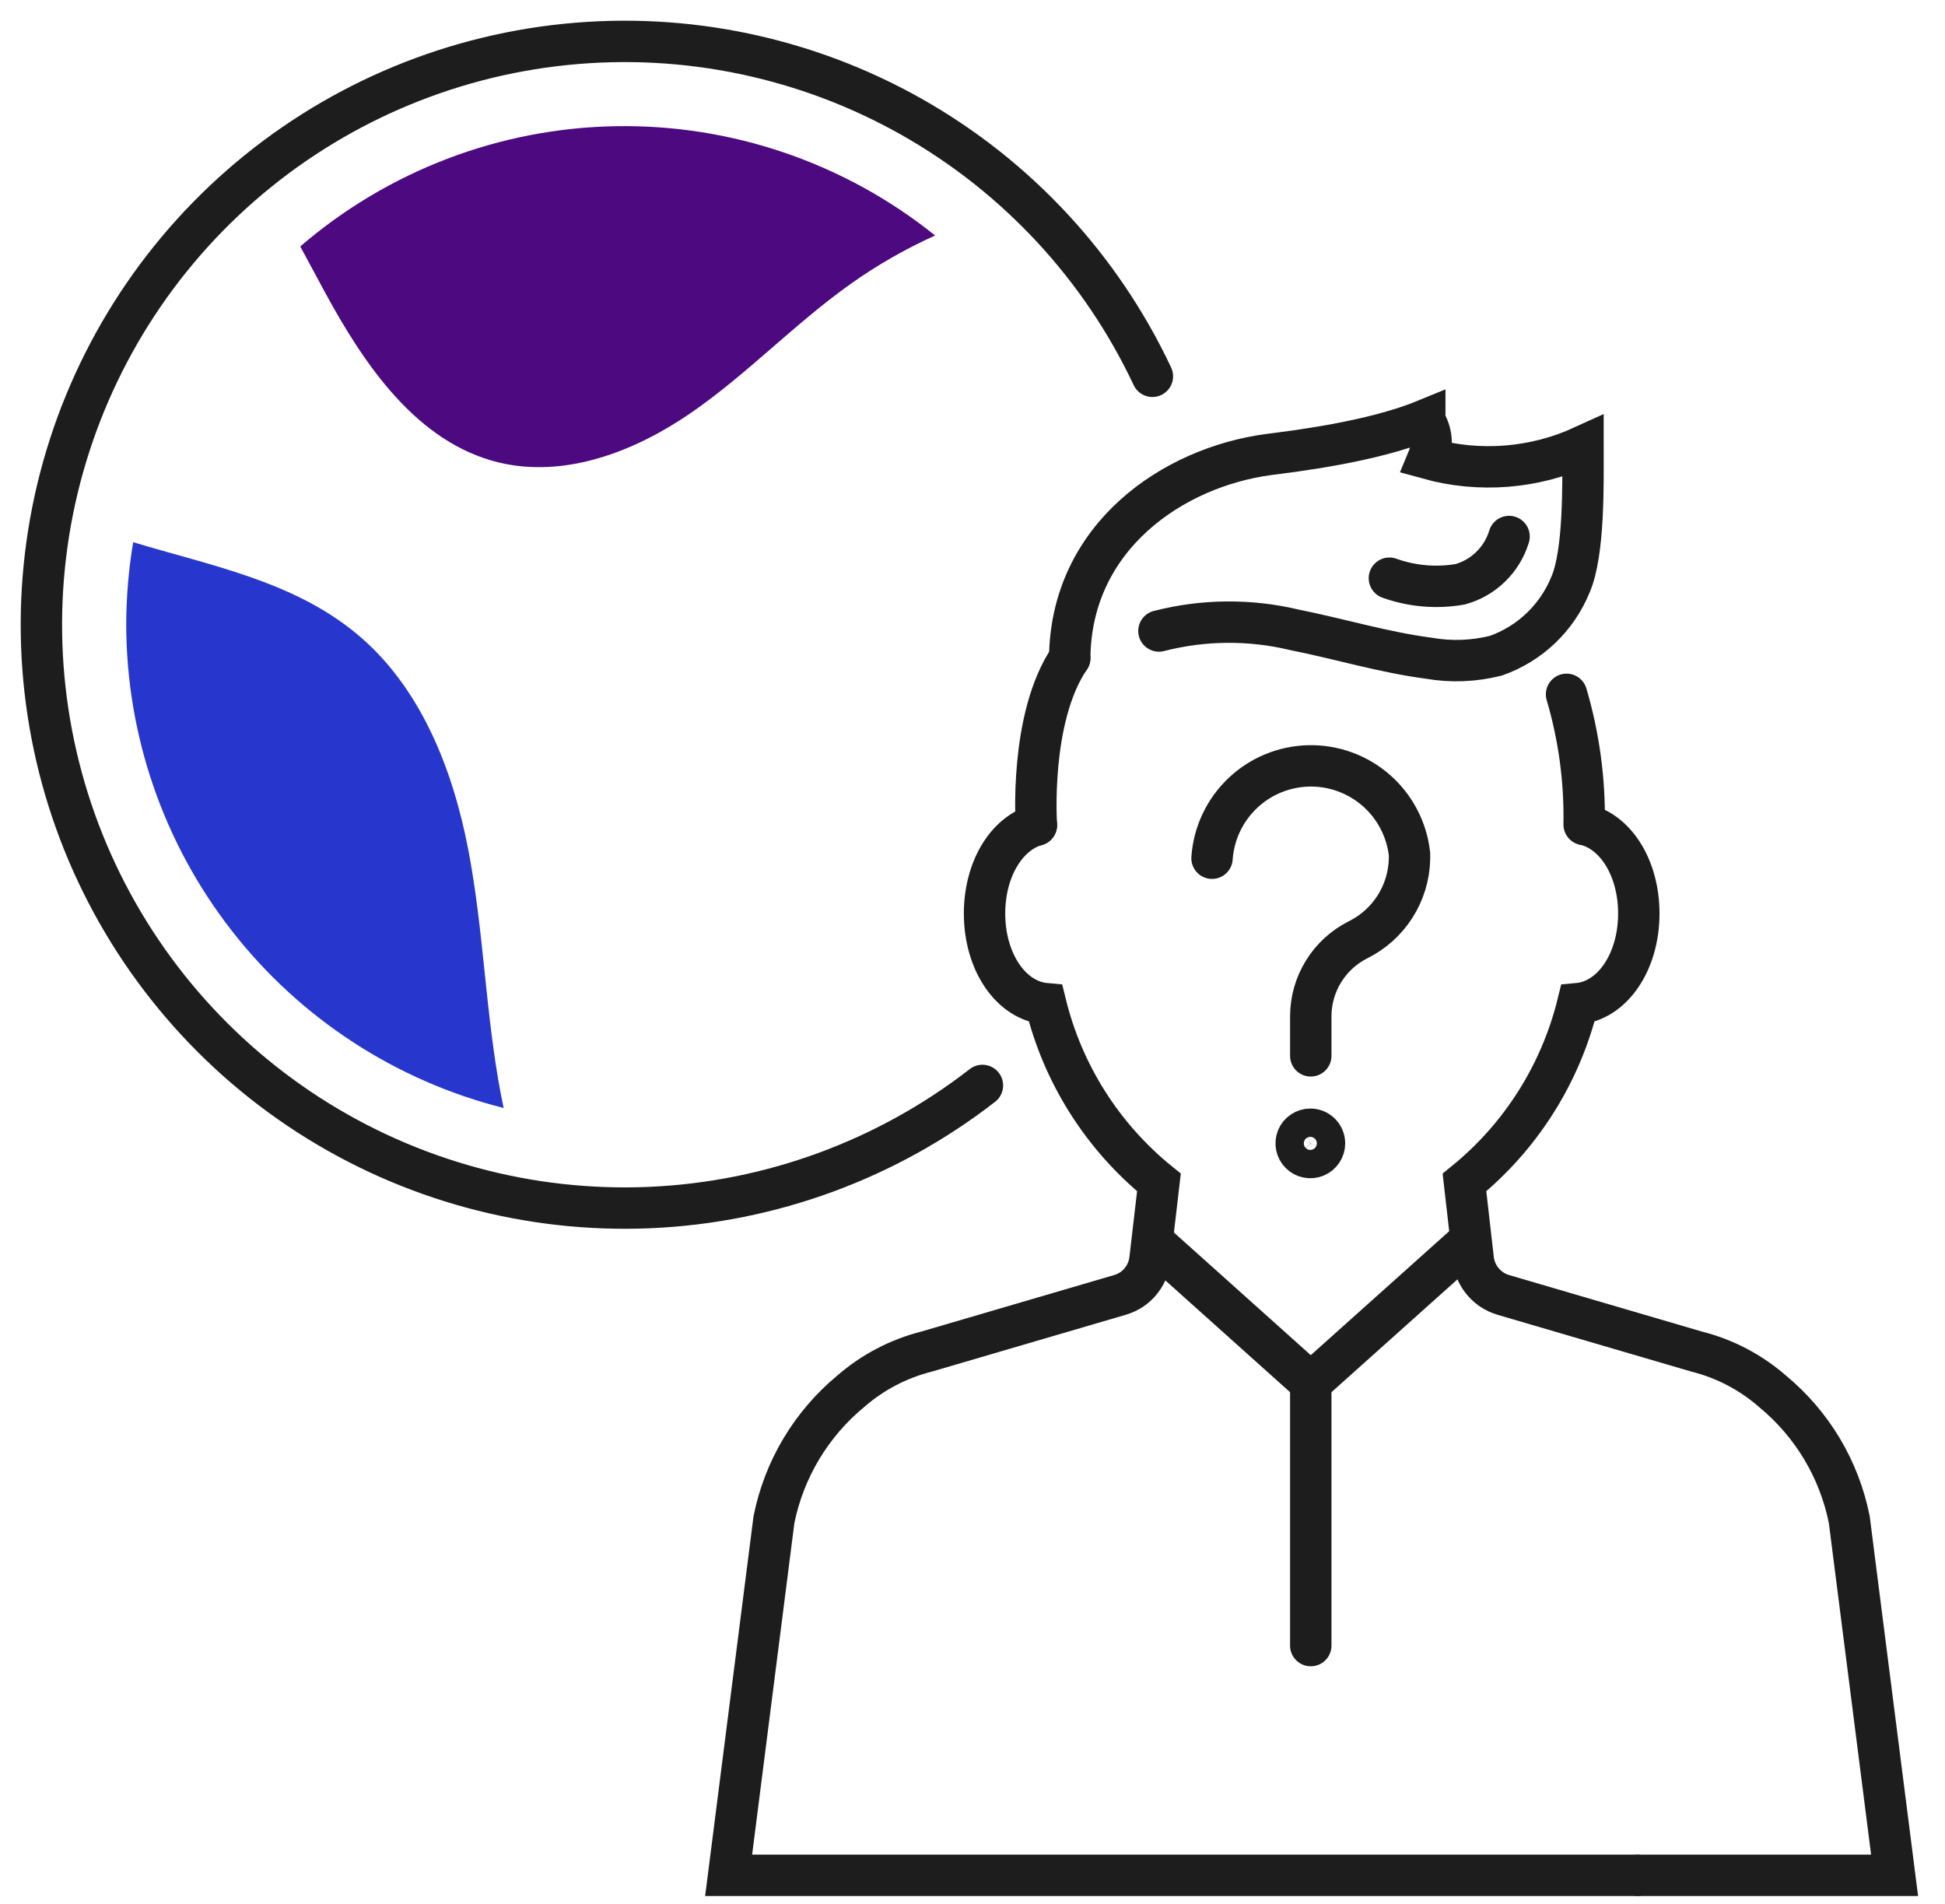 <svg width="47" height="46" viewBox="0 0 47 46" fill="none" xmlns="http://www.w3.org/2000/svg">
<path d="M23.74 26.226C21.434 28.017 18.628 29.048 15.711 29.176C12.794 29.303 9.909 28.522 7.455 26.939C5.001 25.356 3.099 23.05 2.012 20.34C0.926 17.63 0.708 14.649 1.388 11.809C2.069 8.969 3.615 6.411 5.812 4.488C8.01 2.565 10.75 1.372 13.655 1.074C16.56 0.775 19.486 1.387 22.028 2.823C24.57 4.26 26.604 6.45 27.847 9.092" stroke="#1D1D1D" stroke-miterlimit="10" stroke-linecap="round"/>
<path d="M12.171 26.771C12.151 26.668 12.127 26.562 12.107 26.459C11.73 24.494 11.692 22.475 11.312 20.511C10.932 18.546 10.142 16.561 8.595 15.294C7.048 14.028 5.09 13.668 3.218 13.1C3.108 13.758 3.052 14.423 3.05 15.089C3.054 17.773 3.954 20.38 5.606 22.495C7.258 24.611 9.568 26.116 12.171 26.771Z" fill="#2737CE"/>
<path d="M7.257 5.957L7.838 7.035C8.804 8.822 10.077 10.694 12.052 11.174C13.654 11.56 15.341 10.91 16.696 9.976C18.052 9.041 19.198 7.826 20.544 6.868C21.188 6.409 21.876 6.015 22.597 5.69C20.411 3.935 17.68 3.001 14.877 3.049C12.074 3.098 9.377 4.127 7.253 5.957H7.257Z" fill="#4C0980"/>
<path d="M25.044 19.935C24.319 20.14 23.791 21.006 23.791 22.071C23.791 23.245 24.431 24.176 25.267 24.251C25.683 25.951 26.645 27.468 28.005 28.57L27.789 30.426C27.772 30.572 27.724 30.712 27.648 30.838C27.572 30.964 27.469 31.072 27.348 31.155C27.259 31.213 27.162 31.258 27.06 31.288L22.388 32.657C21.711 32.828 21.084 33.157 20.557 33.616C19.602 34.406 18.947 35.501 18.702 36.717L17.607 45.311H39.56" stroke="#1D1D1D" stroke-miterlimit="10" stroke-linecap="round"/>
<path d="M38.348 19.935C39.074 20.14 39.601 21.006 39.601 22.071C39.601 23.245 38.961 24.176 38.126 24.251C37.708 25.951 36.747 27.468 35.388 28.57L35.6 30.426C35.617 30.572 35.666 30.713 35.743 30.839C35.82 30.964 35.923 31.072 36.045 31.155C36.132 31.213 36.228 31.259 36.329 31.288L41.001 32.657C41.678 32.827 42.306 33.156 42.832 33.616C43.789 34.405 44.444 35.5 44.687 36.717L45.782 45.311H39.584" stroke="#1D1D1D" stroke-miterlimit="10" stroke-linecap="round"/>
<path d="M25.849 15.9C24.863 17.345 25.044 19.936 25.044 19.936" stroke="#1D1D1D" stroke-miterlimit="10" stroke-linecap="round"/>
<path d="M38.28 19.922C38.299 18.858 38.156 17.797 37.855 16.776" stroke="#1D1D1D" stroke-miterlimit="10" stroke-linecap="round"/>
<path d="M35.497 29.991L31.674 33.414L27.854 29.991" stroke="#1D1D1D" stroke-miterlimit="10" stroke-linecap="round"/>
<path d="M25.849 15.9C25.876 12.963 28.351 11.286 30.664 10.981C31.236 10.906 33.136 10.684 34.429 10.153V10.174C34.514 10.307 34.566 10.46 34.579 10.617C34.593 10.775 34.569 10.934 34.508 11.081V11.081C35.752 11.426 37.078 11.32 38.252 10.783C38.252 11.635 38.29 13.35 37.948 14.13C37.786 14.526 37.542 14.883 37.233 15.178C36.923 15.473 36.554 15.699 36.151 15.842C35.618 15.977 35.063 15.998 34.522 15.903C33.426 15.759 32.365 15.434 31.284 15.219C30.205 14.96 29.079 14.97 28.005 15.246" stroke="#1D1D1D" stroke-miterlimit="10" stroke-linecap="round"/>
<path d="M36.466 12.963C36.382 13.24 36.23 13.49 36.023 13.692C35.817 13.894 35.563 14.04 35.285 14.117C34.711 14.217 34.121 14.166 33.574 13.97" stroke="#1D1D1D" stroke-miterlimit="10" stroke-linecap="round"/>
<path d="M31.674 33.414V39.76" stroke="#1D1D1D" stroke-miterlimit="10" stroke-linecap="round"/>
<path d="M31.674 25.511V24.559C31.674 24.176 31.78 23.799 31.982 23.472C32.183 23.145 32.471 22.881 32.814 22.708V22.708C33.178 22.528 33.487 22.253 33.706 21.911C33.926 21.569 34.048 21.173 34.06 20.767V20.634C33.993 20.039 33.706 19.491 33.256 19.097C32.806 18.704 32.225 18.492 31.627 18.505C31.029 18.518 30.457 18.754 30.025 19.167C29.592 19.58 29.329 20.14 29.288 20.736" stroke="#1D1D1D" stroke-miterlimit="10" stroke-linecap="round"/>
<path d="M32.006 27.626C32.006 27.694 31.986 27.76 31.948 27.816C31.91 27.873 31.857 27.916 31.795 27.942C31.732 27.968 31.663 27.975 31.597 27.962C31.53 27.949 31.469 27.916 31.422 27.868C31.374 27.82 31.341 27.759 31.328 27.693C31.315 27.627 31.321 27.558 31.347 27.495C31.373 27.433 31.417 27.379 31.473 27.342C31.53 27.304 31.596 27.284 31.664 27.284C31.754 27.284 31.841 27.32 31.906 27.384C31.97 27.448 32.006 27.535 32.006 27.626Z" stroke="#1D1D1D" stroke-miterlimit="10" stroke-linecap="round"/>
</svg>
